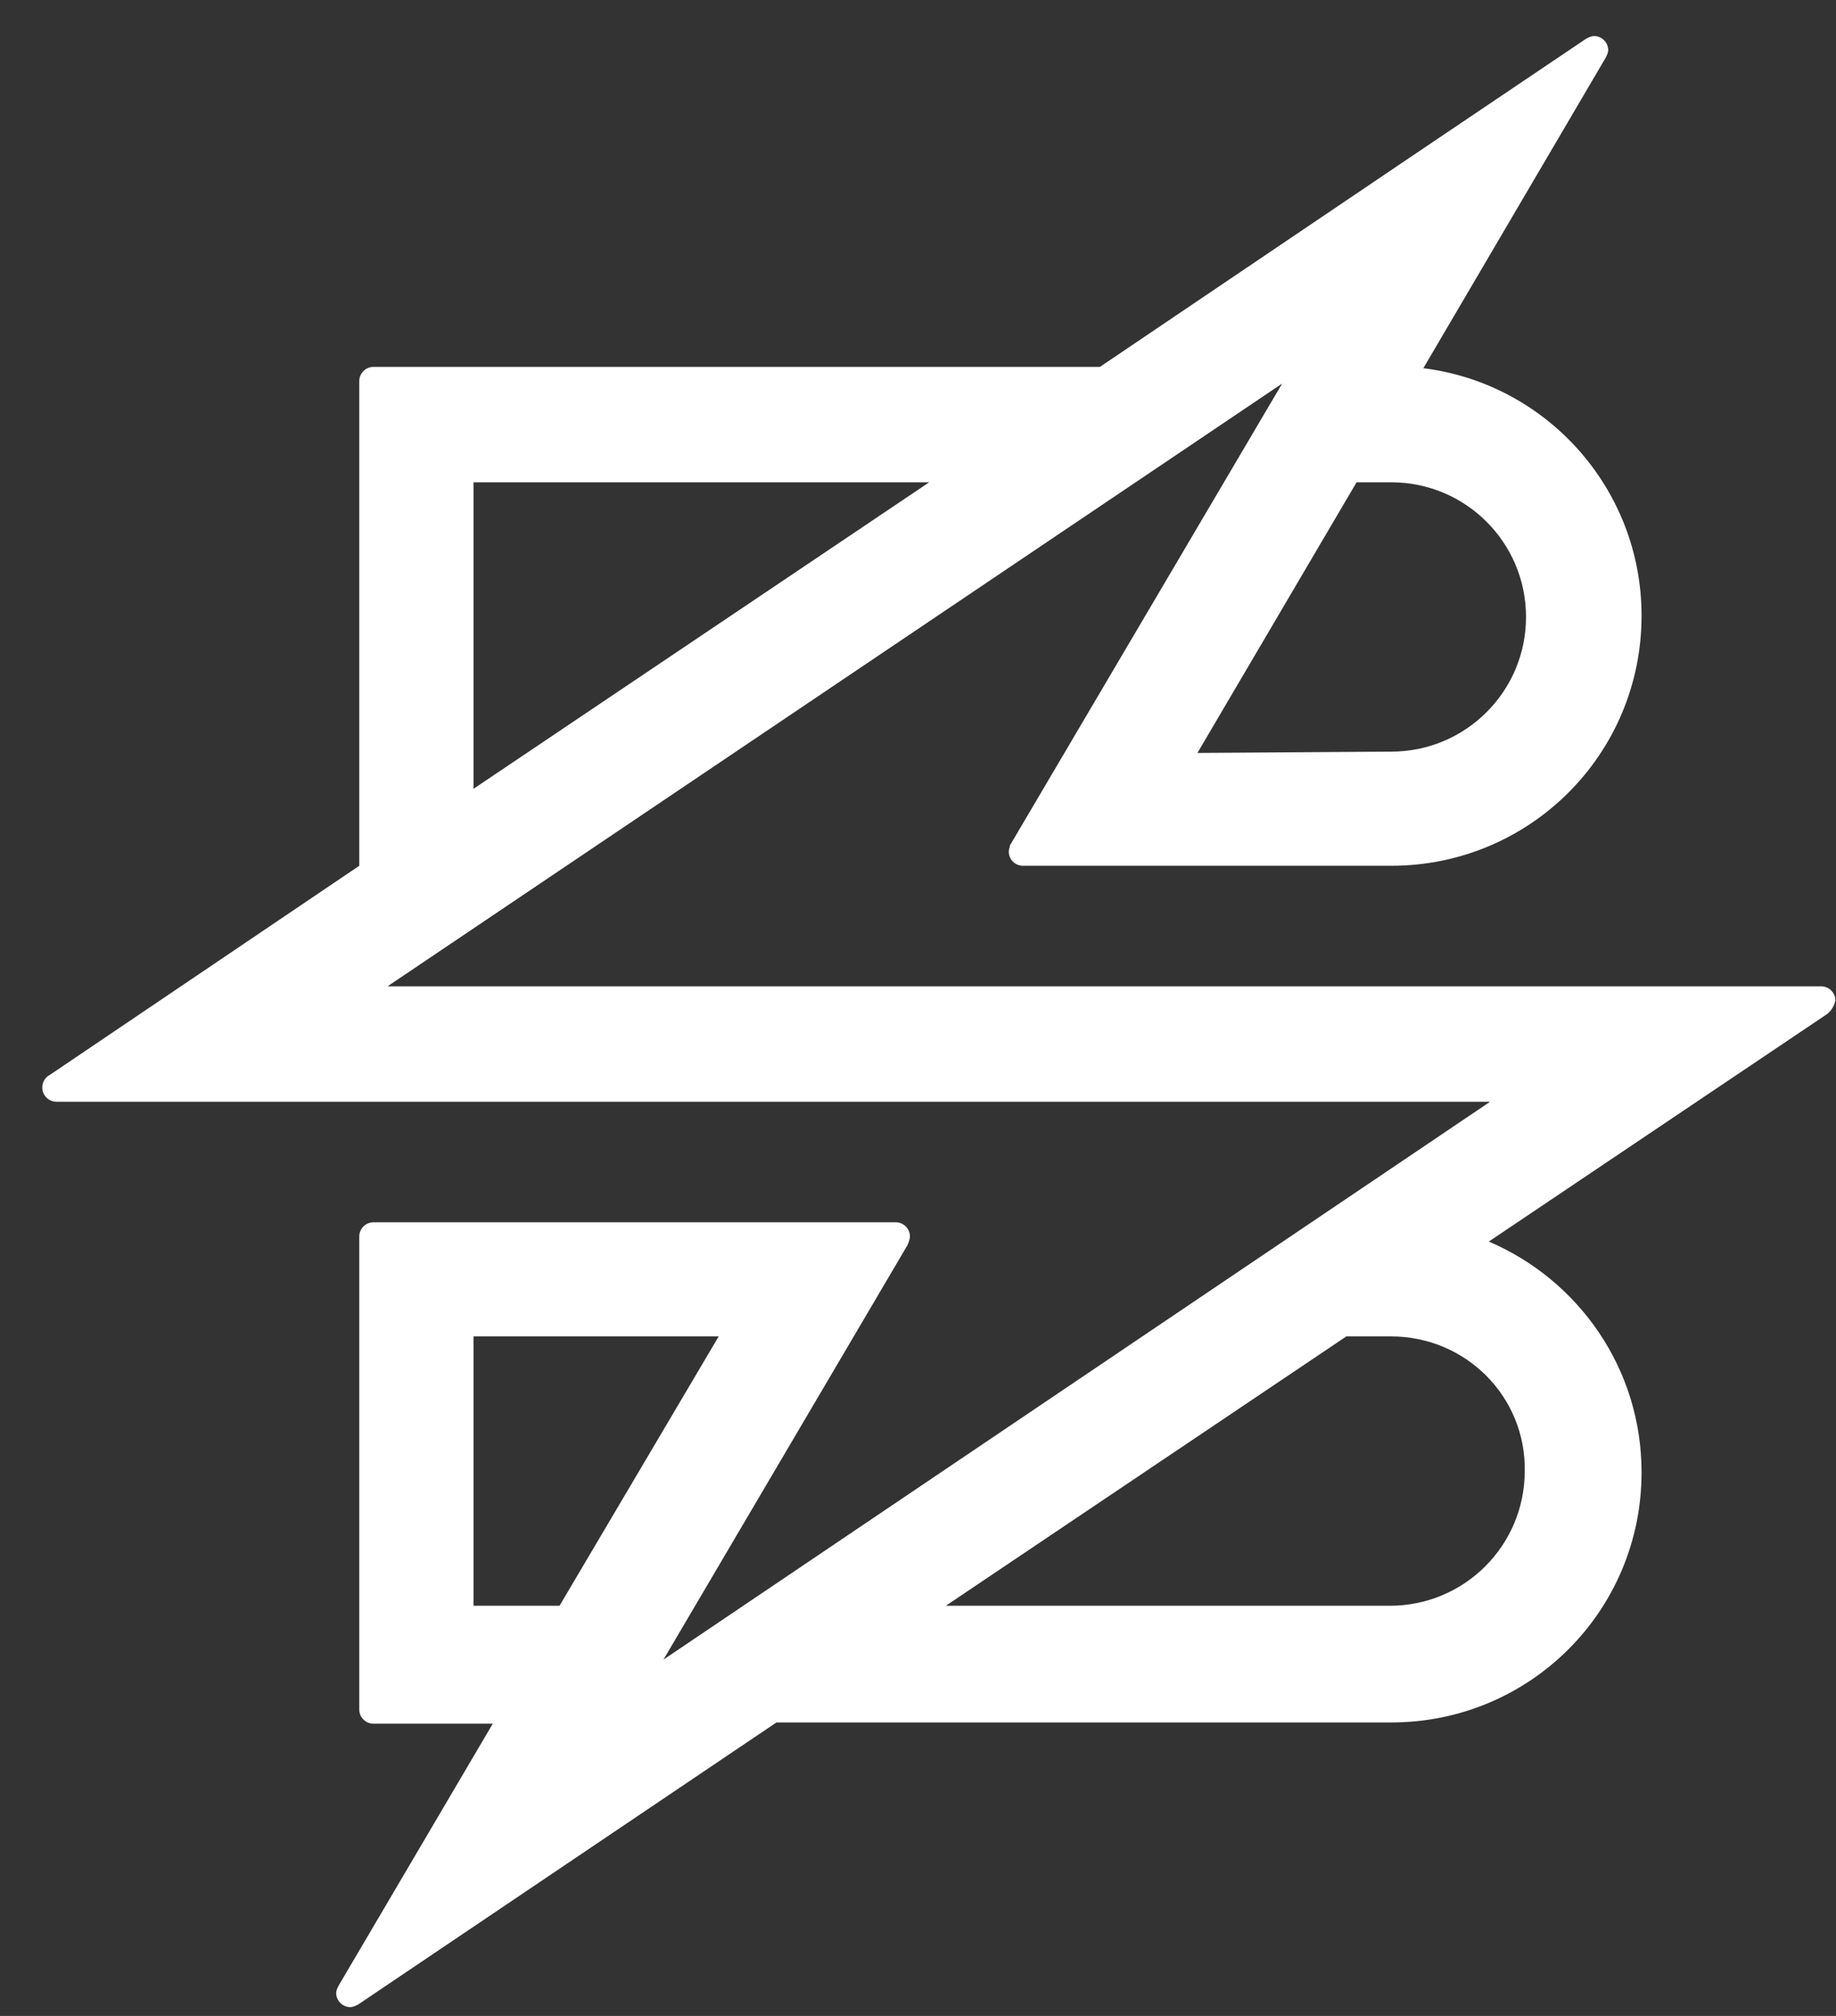 <svg width="41" height="45" viewBox="0 0 41 45" fill="none" xmlns="http://www.w3.org/2000/svg">
<rect x="0" y="0" width="41" height="45" fill="#333333" stroke="none"/>
<path d="M10.574 29.832V35.844H12.495L16.049 29.832H10.574ZM31.04 16.778H31.068C32.731 16.778 34.078 15.433 34.078 13.772C34.078 12.112 32.731 10.766 31.068 10.766H31.04H30.294L26.74 16.807L31.04 16.778ZM10.574 10.766V17.608L20.75 10.766H10.574ZM31.068 29.832H30.065L21.122 35.844H31.04C32.702 35.844 34.049 34.498 34.049 32.838C34.078 31.178 32.731 29.832 31.068 29.832ZM40.785 22.647L33.247 27.714C35.253 28.573 36.658 30.548 36.658 32.867C36.658 35.958 34.164 38.449 31.068 38.449C31.011 38.449 19.517 38.449 17.339 38.449L7.995 44.747C7.937 44.776 7.88 44.804 7.823 44.804C7.651 44.804 7.507 44.661 7.507 44.489C7.507 44.432 7.536 44.375 7.565 44.318L11.004 38.477H8.339C8.167 38.477 8.023 38.334 8.023 38.163V27.599C8.023 27.427 8.167 27.284 8.339 27.284H20.005C20.177 27.284 20.32 27.427 20.32 27.599C20.32 27.656 20.291 27.742 20.262 27.8L14.816 37.046L33.276 24.593H4.813H1.259C1.087 24.593 0.944 24.45 0.944 24.278C0.944 24.164 1.001 24.049 1.116 23.992L8.023 19.326V10.738V8.505C8.023 8.333 8.167 8.19 8.339 8.19H24.562L31.642 3.409L35.425 0.861C35.483 0.833 35.54 0.804 35.597 0.804C35.769 0.804 35.913 0.947 35.913 1.119C35.913 1.176 35.884 1.234 35.855 1.291L31.785 8.219C34.537 8.562 36.658 10.909 36.658 13.744C36.658 16.835 34.164 19.326 31.068 19.326C31.04 19.326 31.011 19.326 30.982 19.326H25.25H22.842C22.67 19.326 22.527 19.183 22.527 19.011C22.527 18.954 22.555 18.896 22.555 18.868L28.632 8.562L8.654 22.017H37.116H40.67C40.843 22.017 40.986 22.16 40.986 22.332C40.957 22.475 40.871 22.589 40.785 22.647Z" fill="white"/>
</svg>

